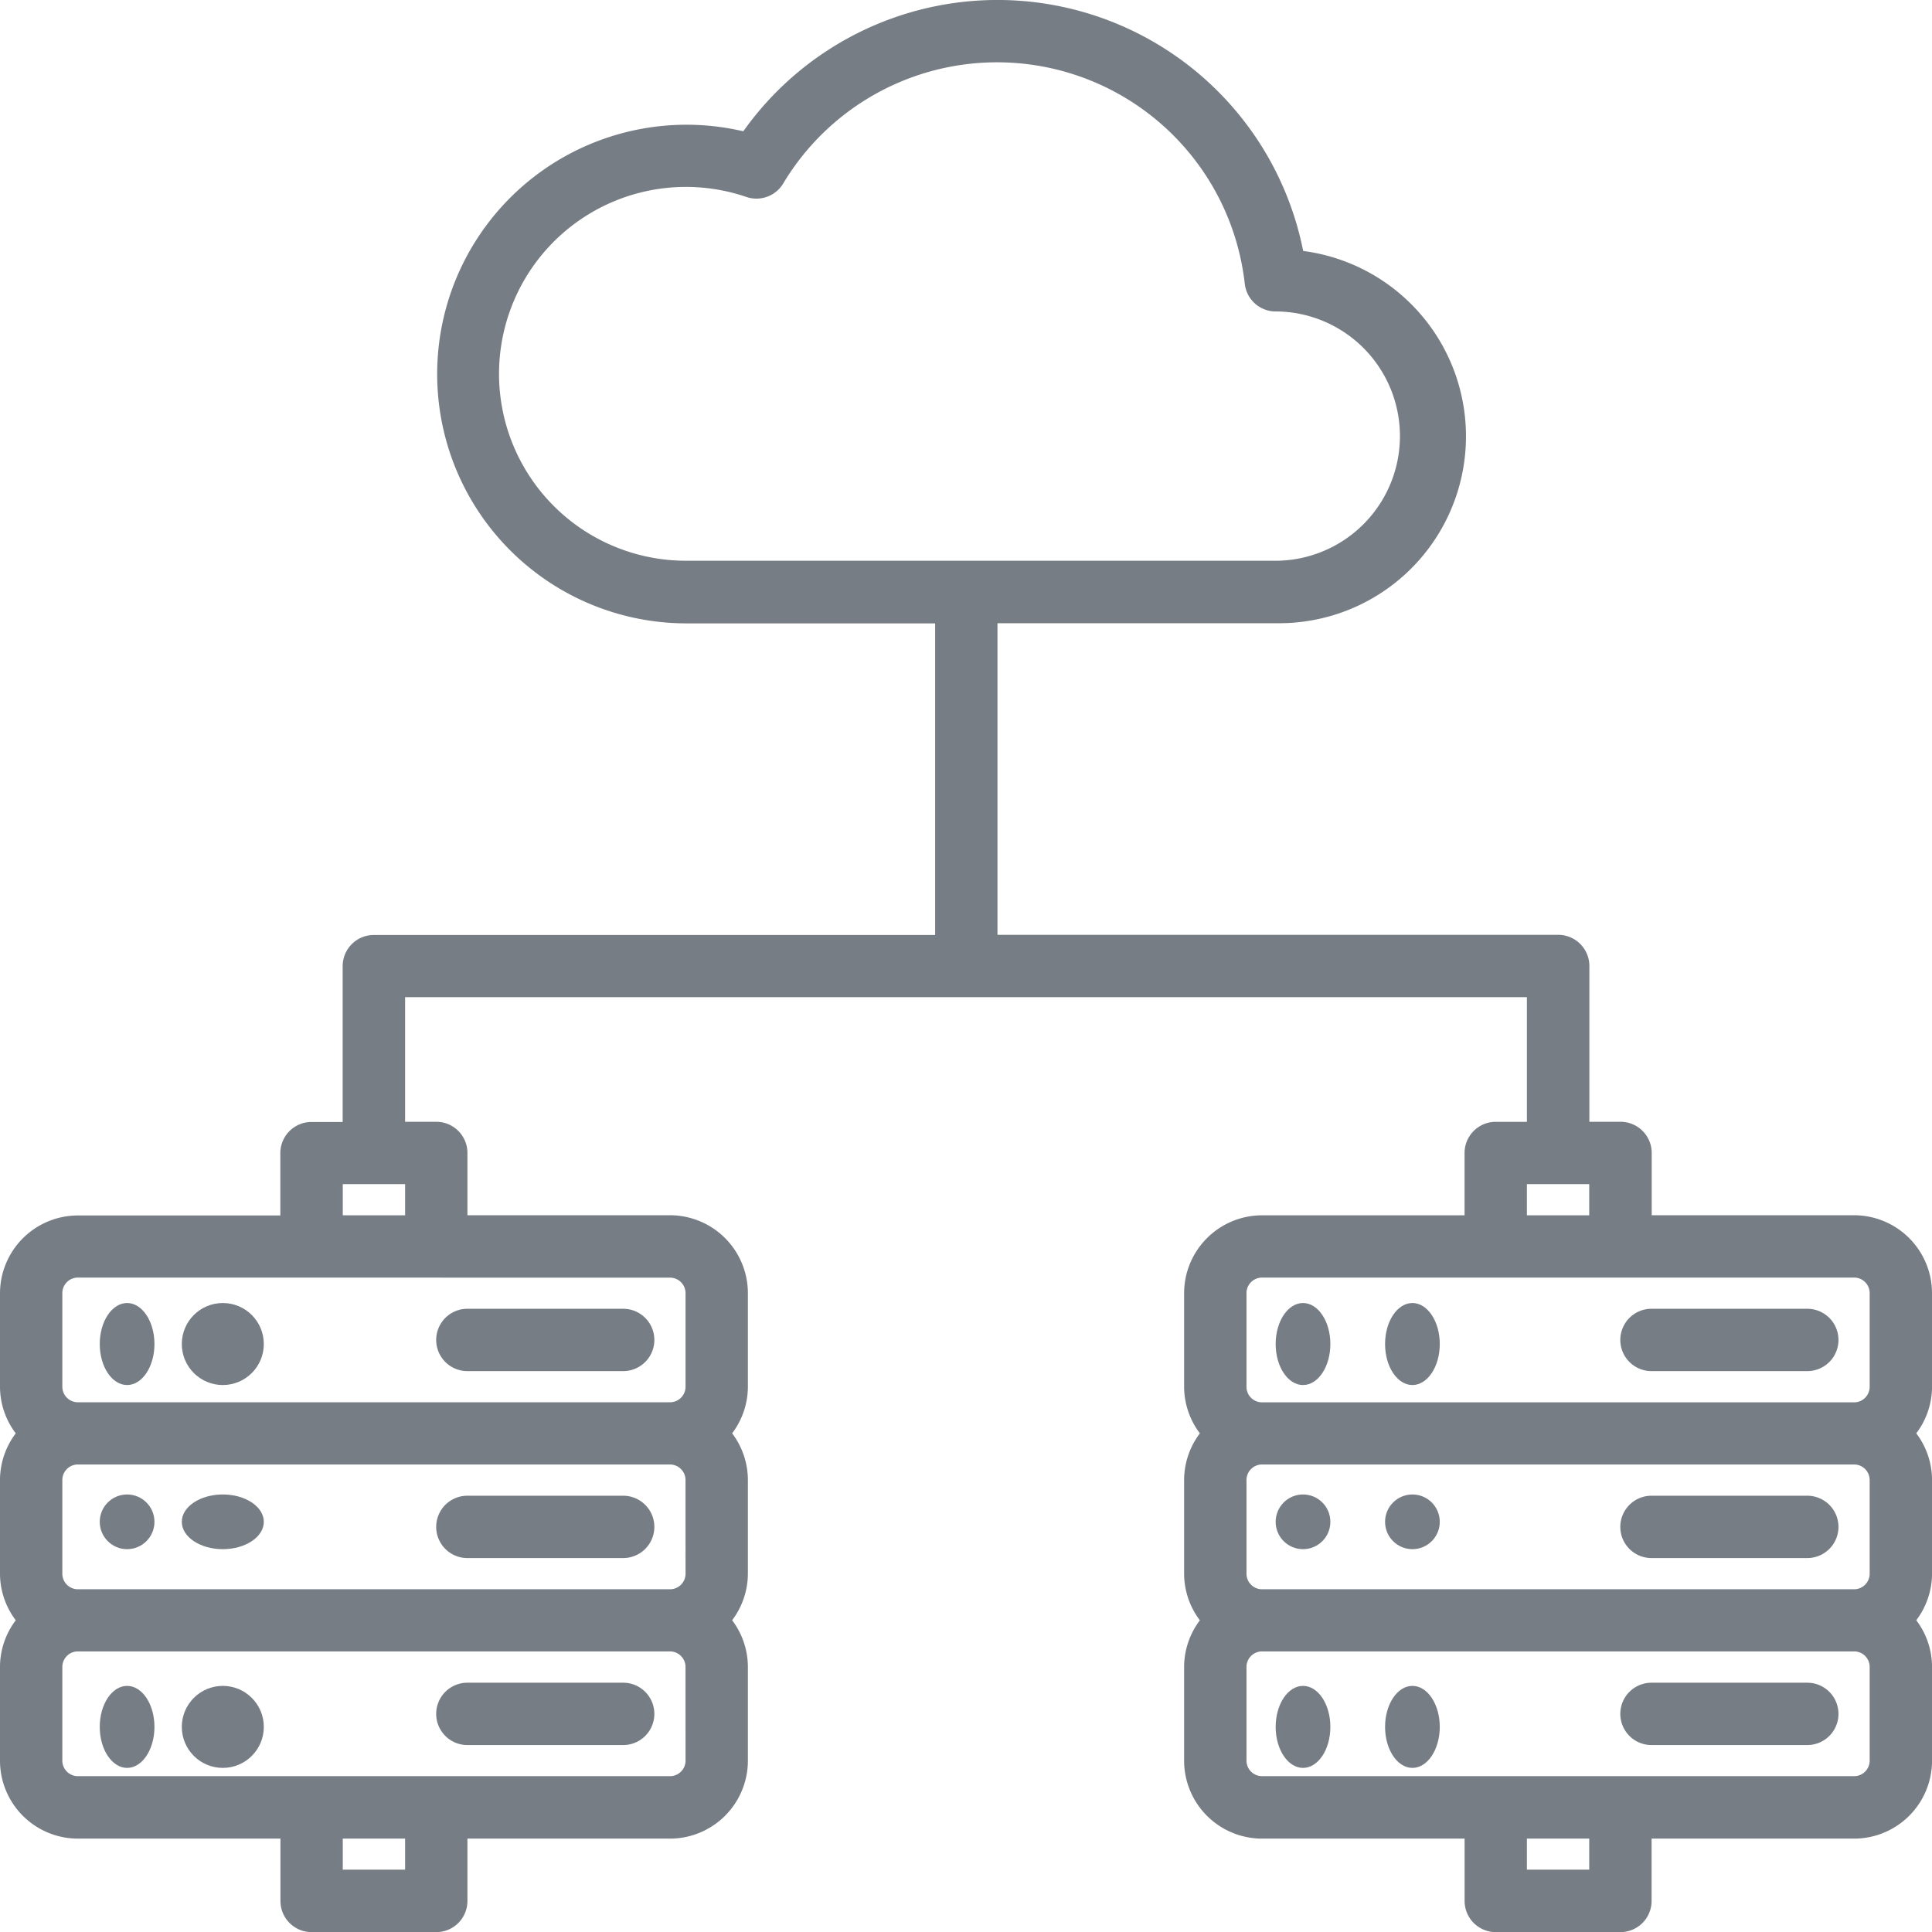 <svg xmlns="http://www.w3.org/2000/svg" width="50.648" height="50.648" viewBox="0 0 50.648 50.648"><g transform="translate(-8 -8)" opacity="0.6"><path d="M58.648,41.9a2.044,2.044,0,0,0-2.042-2.042H51.3V38.225a.817.817,0,0,0-.817-.817h-.817V33.324a.817.817,0,0,0-.817-.817h-14.7V24.338h7.352a4.9,4.9,0,0,0,.662-9.759,8.17,8.17,0,0,0-14.677-3.137,6.536,6.536,0,1,0-1.506,12.9h6.535v8.169H17.8a.817.817,0,0,0-.817.817v4.085h-.817a.817.817,0,0,0-.817.817v1.634h-5.31A2.044,2.044,0,0,0,8,41.9v2.451a2.033,2.033,0,0,0,.413,1.225A2.033,2.033,0,0,0,8,46.8v2.451a2.033,2.033,0,0,0,.413,1.225A2.033,2.033,0,0,0,8,51.7v2.451A2.044,2.044,0,0,0,10.042,56.2h5.31v1.634a.817.817,0,0,0,.817.817h3.268a.817.817,0,0,0,.817-.817V56.2h5.31a2.044,2.044,0,0,0,2.042-2.042V51.7a2.033,2.033,0,0,0-.413-1.225,2.033,2.033,0,0,0,.413-1.225V46.8a2.033,2.033,0,0,0-.413-1.225,2.033,2.033,0,0,0,.413-1.225V41.9a2.044,2.044,0,0,0-2.042-2.042h-5.31V38.225a.817.817,0,0,0-.817-.817H18.62V34.141H48.028v3.268h-.817a.817.817,0,0,0-.817.817v1.634h-5.31A2.044,2.044,0,0,0,39.042,41.9v2.451a2.033,2.033,0,0,0,.413,1.225,2.033,2.033,0,0,0-.413,1.225v2.451a2.033,2.033,0,0,0,.413,1.225,2.033,2.033,0,0,0-.413,1.225v2.451A2.044,2.044,0,0,0,41.085,56.2h5.31v1.634a.817.817,0,0,0,.817.817h3.268a.817.817,0,0,0,.817-.817V56.2h5.31a2.044,2.044,0,0,0,2.042-2.042V51.7a2.033,2.033,0,0,0-.413-1.225,2.033,2.033,0,0,0,.413-1.225V46.8a2.033,2.033,0,0,0-.413-1.225,2.033,2.033,0,0,0,.413-1.225ZM16.986,39.042H18.62v.817H16.986ZM18.62,57.014H16.986V56.2H18.62Zm7.352-2.859a.408.408,0,0,1-.408.408H10.042a.408.408,0,0,1-.408-.408V51.7a.408.408,0,0,1,.408-.408H25.563a.408.408,0,0,1,.408.408Zm0-4.9a.408.408,0,0,1-.408.408H10.042a.408.408,0,0,1-.408-.408V46.8a.408.408,0,0,1,.408-.408H25.563a.408.408,0,0,1,.408.408Zm-.408-7.761a.408.408,0,0,1,.408.408v2.451a.408.408,0,0,1-.408.408H10.042a.408.408,0,0,1-.408-.408V41.9a.408.408,0,0,1,.408-.408ZM25.972,22.7a4.9,4.9,0,1,1,1.594-9.537.818.818,0,0,0,.966-.353,6.535,6.535,0,0,1,12.1,2.627.816.816,0,0,0,.812.728h.045a3.268,3.268,0,0,1,0,6.535ZM48.028,39.042h1.634v.817H48.028Zm1.634,17.972H48.028V56.2h1.634Zm7.352-2.859a.408.408,0,0,1-.408.408H41.085a.408.408,0,0,1-.408-.408V51.7a.408.408,0,0,1,.408-.408H56.606a.408.408,0,0,1,.408.408Zm0-4.9a.408.408,0,0,1-.408.408H41.085a.408.408,0,0,1-.408-.408V46.8a.408.408,0,0,1,.408-.408H56.606a.408.408,0,0,1,.408.408Zm0-4.9a.408.408,0,0,1-.408.408H41.085a.408.408,0,0,1-.408-.408V41.9a.408.408,0,0,1,.408-.408H56.606a.408.408,0,0,1,.408.408Z" transform="translate(0 0)" fill="#1c2633"/><ellipse cx="0.717" cy="1.075" rx="0.717" ry="1.075" transform="translate(41.442 42.159)" fill="#1c2633"/><ellipse cx="0.717" cy="1.075" rx="0.717" ry="1.075" transform="translate(44.31 42.159)" fill="#1c2633"/><path d="M424.817,345.634H428.9a.817.817,0,0,0,0-1.634h-4.085a.817.817,0,0,0,0,1.634Z" transform="translate(-373.521 -301.69)" fill="#1c2633"/><circle cx="0.717" cy="0.717" r="0.717" transform="translate(41.442 47.178)" fill="#1c2633"/><circle cx="0.717" cy="0.717" r="0.717" transform="translate(44.31 47.178)" fill="#1c2633"/><path d="M424.817,393.634H428.9a.817.817,0,0,0,0-1.634h-4.085a.817.817,0,0,0,0,1.634Z" transform="translate(-373.521 -344.789)" fill="#1c2633"/><ellipse cx="0.717" cy="1.075" rx="0.717" ry="1.075" transform="translate(41.442 52.196)" fill="#1c2633"/><ellipse cx="0.717" cy="1.075" rx="0.717" ry="1.075" transform="translate(44.31 52.196)" fill="#1c2633"/><path d="M428.9,440h-4.085a.817.817,0,1,0,0,1.634H428.9a.817.817,0,0,0,0-1.634Z" transform="translate(-373.521 -387.887)" fill="#1c2633"/><ellipse cx="0.717" cy="1.075" rx="0.717" ry="1.075" transform="translate(10.615 42.159)" fill="#1c2633"/><circle cx="1.075" cy="1.075" r="1.075" transform="translate(12.766 42.159)" fill="#1c2633"/><path d="M120.817,345.634H124.9a.817.817,0,1,0,0-1.634h-4.085a.817.817,0,1,0,0,1.634Z" transform="translate(-100.563 -301.69)" fill="#1c2633"/><circle cx="0.717" cy="0.717" r="0.717" transform="translate(10.615 47.178)" fill="#1c2633"/><ellipse cx="1.075" cy="0.717" rx="1.075" ry="0.717" transform="translate(12.766 47.178)" fill="#1c2633"/><path d="M120.817,393.634H124.9a.817.817,0,1,0,0-1.634h-4.085a.817.817,0,1,0,0,1.634Z" transform="translate(-100.563 -344.789)" fill="#1c2633"/><ellipse cx="0.717" cy="1.075" rx="0.717" ry="1.075" transform="translate(10.615 52.196)" fill="#1c2633"/><circle cx="1.075" cy="1.075" r="1.075" transform="translate(12.766 52.196)" fill="#1c2633"/><path d="M124.9,440h-4.085a.817.817,0,1,0,0,1.634H124.9a.817.817,0,1,0,0-1.634Z" transform="translate(-100.563 -387.887)" fill="#1c2633"/></g></svg>